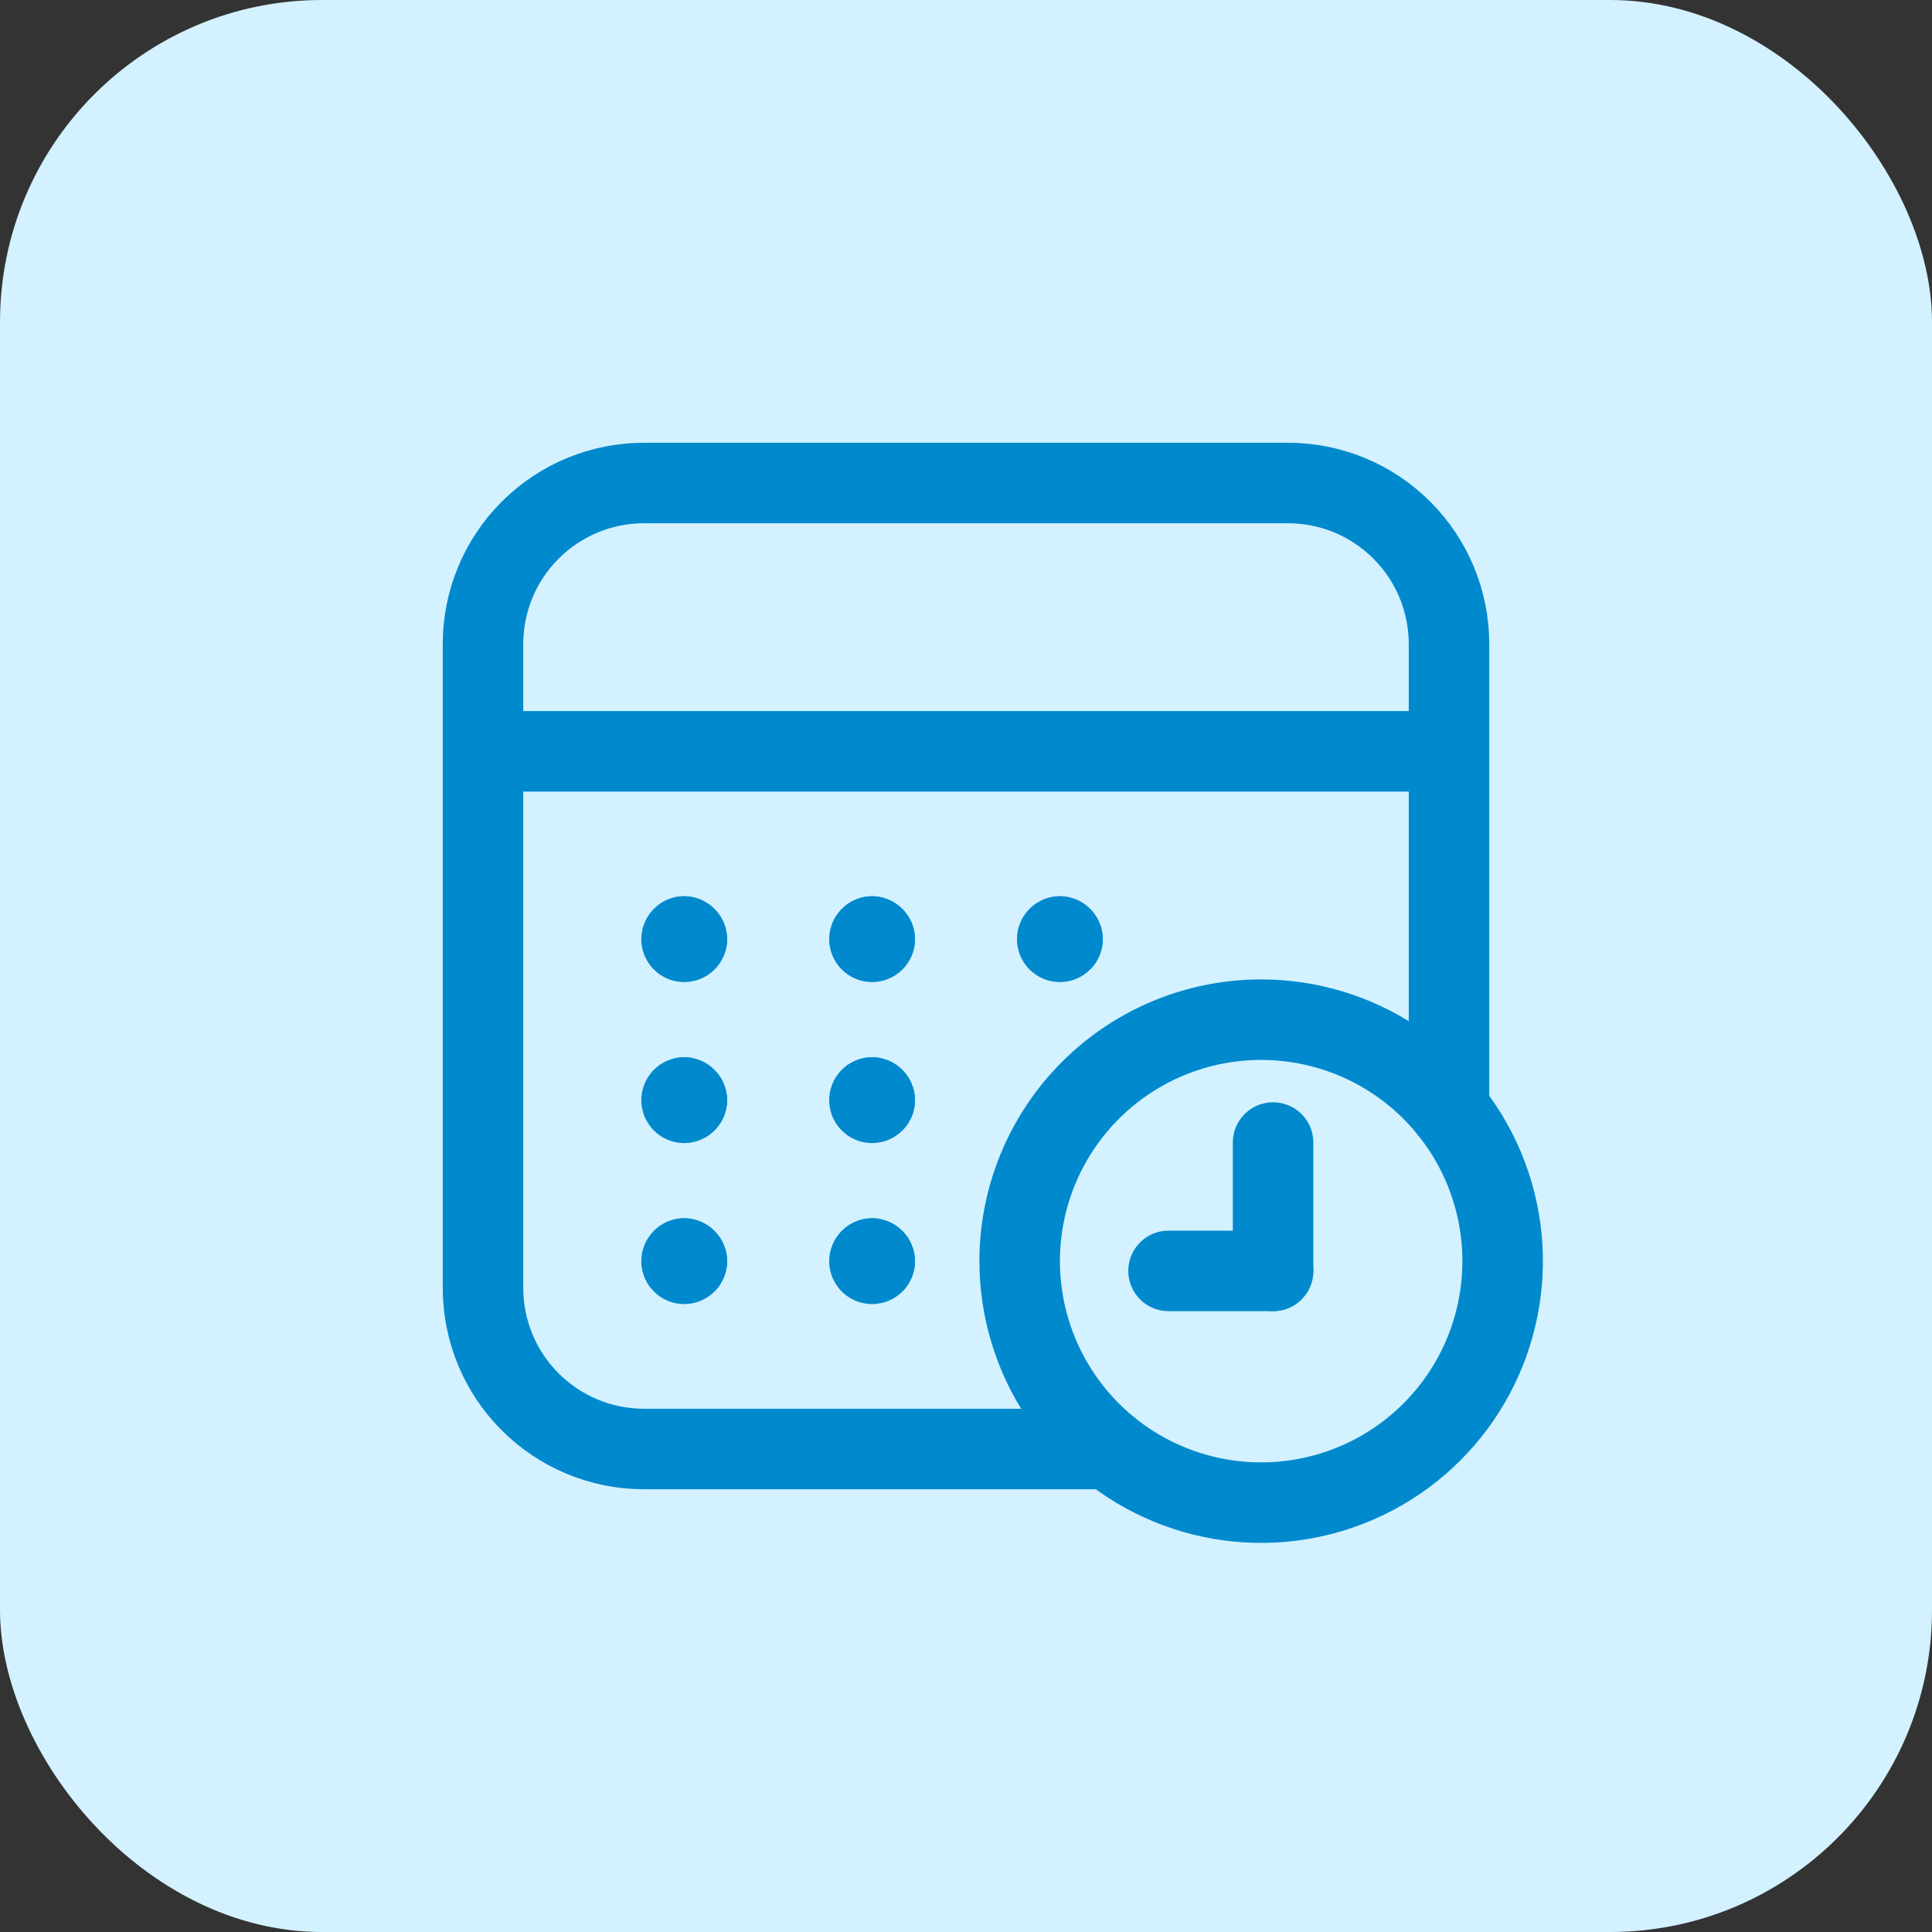 <svg width="36" height="36" viewBox="0 0 36 36" fill="none" xmlns="http://www.w3.org/2000/svg">
<rect x="0" y="0" width="36" height="36" fill="#333333" stroke="none"/>
<rect width="36" height="36" rx="6" fill="#D3F1FF"/>
<path d="M27 14H9" stroke="#0089CC" stroke-width="1.5" stroke-linecap="round" stroke-linejoin="round"/>
<path d="M23.5 19C24.39 19 25.26 19.264 26 19.758C26.74 20.253 27.317 20.956 27.657 21.778C27.998 22.6 28.087 23.505 27.913 24.378C27.74 25.251 27.311 26.053 26.682 26.682C26.053 27.311 25.251 27.74 24.378 27.913C23.505 28.087 22.6 27.998 21.778 27.657C20.956 27.317 20.253 26.74 19.758 26C19.264 25.26 19 24.39 19 23.5C19 22.306 19.474 21.162 20.318 20.318C21.162 19.474 22.306 19 23.5 19" stroke="#0089CC" stroke-width="1.5" stroke-linecap="round" stroke-linejoin="round"/>
<path d="M20.673 27H12C11.204 27 10.441 26.684 9.879 26.121C9.316 25.559 9 24.796 9 24V12C9 11.204 9.316 10.441 9.879 9.879C10.441 9.316 11.204 9 12 9H24C24.796 9 25.559 9.316 26.121 9.879C26.684 10.441 27 11.204 27 12V20.673" stroke="#0089CC" stroke-width="1.5" stroke-linecap="round" stroke-linejoin="round"/>
<path d="M23.722 21.29V23.681" stroke="#0089CC" stroke-width="1.5" stroke-linecap="round" stroke-linejoin="round"/>
<path d="M21.774 23.681H23.722" stroke="#0089CC" stroke-width="1.5" stroke-linecap="round" stroke-linejoin="round"/>
<path d="M12.799 17.5C12.799 17.51 12.796 17.52 12.791 17.528C12.785 17.536 12.777 17.542 12.768 17.546C12.759 17.55 12.749 17.551 12.739 17.549C12.73 17.547 12.721 17.542 12.714 17.535C12.707 17.528 12.702 17.52 12.7 17.51C12.698 17.5 12.699 17.49 12.703 17.481C12.707 17.472 12.713 17.464 12.721 17.458C12.73 17.453 12.739 17.45 12.749 17.45" stroke="#0089CC" stroke-width="1.5" stroke-linecap="round" stroke-linejoin="round"/>
<path d="M12.749 17.45C12.762 17.45 12.775 17.455 12.784 17.465C12.794 17.474 12.799 17.487 12.799 17.5" stroke="#0089CC" stroke-width="1.5" stroke-linecap="round" stroke-linejoin="round"/>
<path d="M16.3 17.5C16.3 17.51 16.297 17.52 16.292 17.528C16.286 17.536 16.279 17.542 16.269 17.546C16.26 17.55 16.25 17.551 16.24 17.549C16.231 17.547 16.222 17.542 16.215 17.535C16.208 17.528 16.203 17.52 16.201 17.51C16.199 17.5 16.2 17.49 16.204 17.481C16.208 17.472 16.214 17.464 16.222 17.458C16.231 17.453 16.24 17.45 16.25 17.45" stroke="#0089CC" stroke-width="1.5" stroke-linecap="round" stroke-linejoin="round"/>
<path d="M16.25 17.45C16.263 17.45 16.276 17.455 16.285 17.465C16.295 17.474 16.3 17.487 16.3 17.5" stroke="#0089CC" stroke-width="1.5" stroke-linecap="round" stroke-linejoin="round"/>
<path d="M12.799 20.5C12.799 20.51 12.796 20.52 12.791 20.528C12.785 20.536 12.777 20.542 12.768 20.546C12.759 20.55 12.749 20.551 12.739 20.549C12.73 20.547 12.721 20.542 12.714 20.535C12.707 20.528 12.702 20.52 12.7 20.51C12.698 20.5 12.699 20.49 12.703 20.481C12.707 20.472 12.713 20.464 12.721 20.458C12.73 20.453 12.739 20.45 12.749 20.45" stroke="#0089CC" stroke-width="1.5" stroke-linecap="round" stroke-linejoin="round"/>
<path d="M12.749 20.45C12.762 20.45 12.775 20.455 12.784 20.465C12.794 20.474 12.799 20.487 12.799 20.5" stroke="#0089CC" stroke-width="1.5" stroke-linecap="round" stroke-linejoin="round"/>
<path d="M16.3 20.5C16.3 20.51 16.297 20.52 16.292 20.528C16.286 20.536 16.279 20.542 16.269 20.546C16.26 20.55 16.25 20.551 16.24 20.549C16.231 20.547 16.222 20.542 16.215 20.535C16.208 20.528 16.203 20.52 16.201 20.51C16.199 20.5 16.2 20.49 16.204 20.481C16.208 20.472 16.214 20.464 16.222 20.458C16.231 20.453 16.24 20.45 16.25 20.45" stroke="#0089CC" stroke-width="1.5" stroke-linecap="round" stroke-linejoin="round"/>
<path d="M16.25 20.45C16.263 20.45 16.276 20.455 16.285 20.465C16.295 20.474 16.3 20.487 16.3 20.5" stroke="#0089CC" stroke-width="1.5" stroke-linecap="round" stroke-linejoin="round"/>
<path d="M19.799 17.5C19.799 17.51 19.796 17.52 19.791 17.528C19.785 17.536 19.777 17.542 19.768 17.546C19.759 17.55 19.749 17.551 19.739 17.549C19.73 17.547 19.721 17.542 19.714 17.535C19.707 17.528 19.702 17.52 19.7 17.51C19.698 17.5 19.699 17.49 19.703 17.481C19.707 17.472 19.713 17.464 19.721 17.458C19.73 17.453 19.739 17.45 19.749 17.45" stroke="#0089CC" stroke-width="1.5" stroke-linecap="round" stroke-linejoin="round"/>
<path d="M19.749 17.45C19.762 17.45 19.775 17.455 19.784 17.465C19.794 17.474 19.799 17.487 19.799 17.5" stroke="#0089CC" stroke-width="1.5" stroke-linecap="round" stroke-linejoin="round"/>
<path d="M12.799 23.5C12.799 23.51 12.796 23.52 12.791 23.528C12.785 23.536 12.777 23.542 12.768 23.546C12.759 23.55 12.749 23.551 12.739 23.549C12.73 23.547 12.721 23.542 12.714 23.535C12.707 23.528 12.702 23.52 12.7 23.51C12.698 23.5 12.699 23.49 12.703 23.481C12.707 23.472 12.713 23.464 12.721 23.458C12.73 23.453 12.739 23.45 12.749 23.45" stroke="#0089CC" stroke-width="1.5" stroke-linecap="round" stroke-linejoin="round"/>
<path d="M12.749 23.45C12.762 23.45 12.775 23.455 12.784 23.465C12.794 23.474 12.799 23.487 12.799 23.5" stroke="#0089CC" stroke-width="1.5" stroke-linecap="round" stroke-linejoin="round"/>
<path d="M16.3 23.5C16.3 23.51 16.297 23.52 16.292 23.528C16.286 23.536 16.279 23.542 16.269 23.546C16.26 23.55 16.25 23.551 16.24 23.549C16.231 23.547 16.222 23.542 16.215 23.535C16.208 23.528 16.203 23.52 16.201 23.51C16.199 23.5 16.2 23.49 16.204 23.481C16.208 23.472 16.214 23.464 16.222 23.458C16.231 23.453 16.24 23.45 16.25 23.45" stroke="#0089CC" stroke-width="1.5" stroke-linecap="round" stroke-linejoin="round"/>
<path d="M16.25 23.45C16.263 23.45 16.276 23.455 16.285 23.465C16.295 23.474 16.3 23.487 16.3 23.5" stroke="#0089CC" stroke-width="1.5" stroke-linecap="round" stroke-linejoin="round"/>
</svg>
